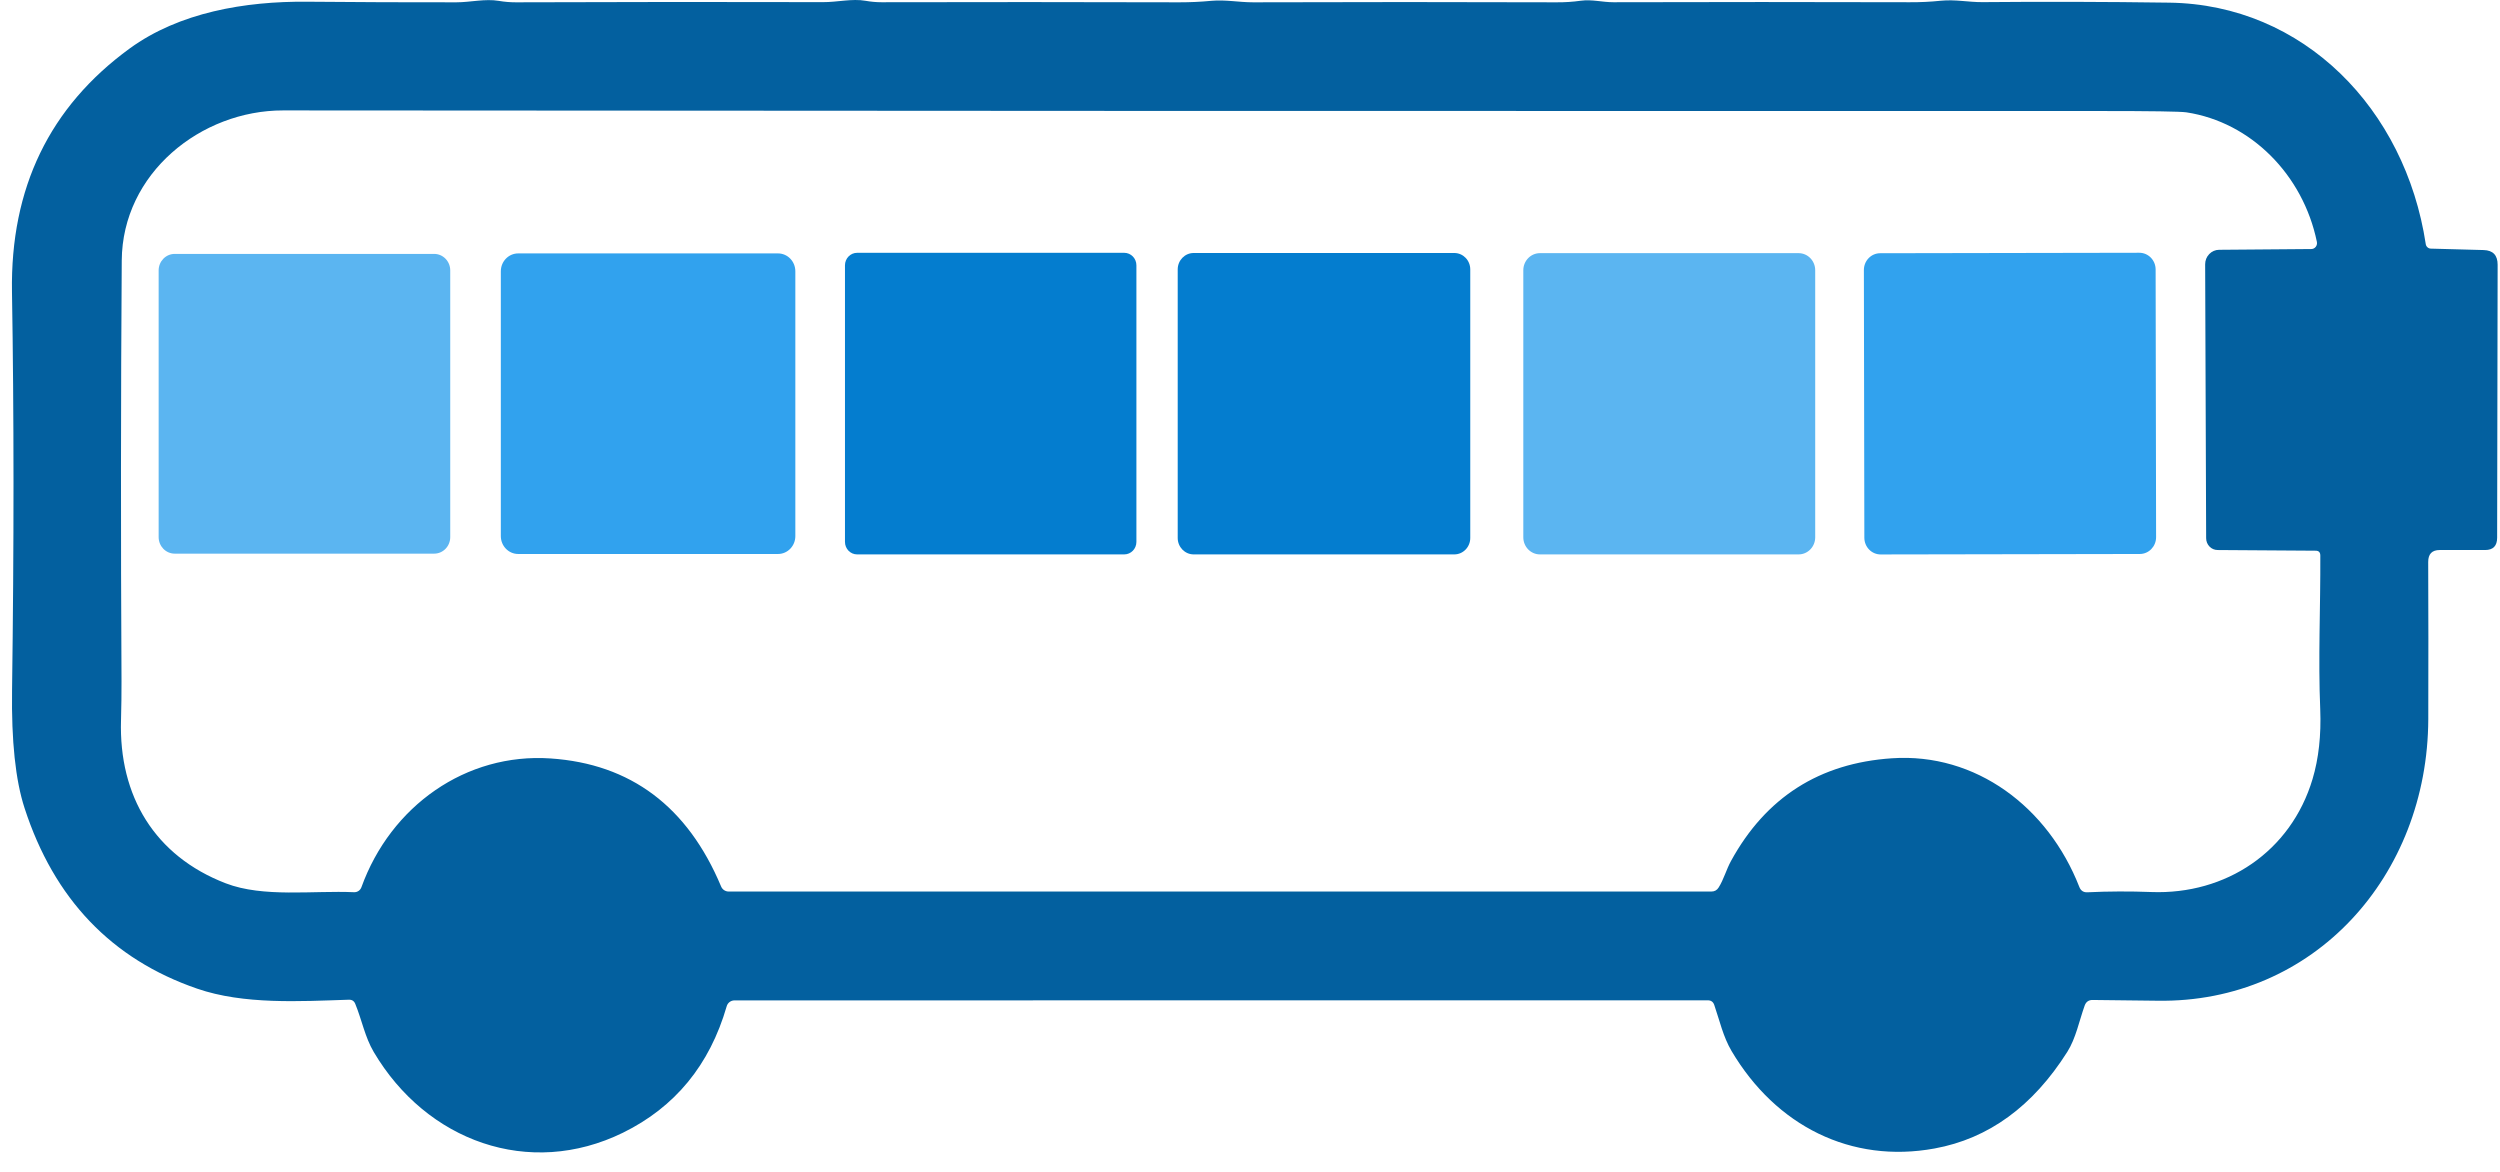 <svg width="96" height="45" viewBox="0 0 96 45" fill="none" xmlns="http://www.w3.org/2000/svg">
<path d="M80.05 38.618C79.84 39.204 79.712 39.874 79.386 40.389C78.06 42.486 76.359 43.724 74.286 44.102C71.085 44.688 68.196 43.239 66.491 40.357C66.168 39.809 66.034 39.191 65.827 38.589C65.786 38.471 65.703 38.412 65.58 38.412L28.204 38.415C28.136 38.415 28.07 38.437 28.016 38.478C27.962 38.519 27.922 38.577 27.904 38.644C27.251 40.896 25.923 42.513 23.92 43.497C20.318 45.261 16.375 43.822 14.351 40.395C14.013 39.822 13.897 39.169 13.643 38.55C13.598 38.438 13.515 38.385 13.396 38.389C11.519 38.45 9.359 38.582 7.57 37.964C4.286 36.833 2.077 34.52 0.942 31.027C0.595 29.96 0.436 28.454 0.463 26.509C0.538 20.953 0.537 15.853 0.46 11.209C0.395 7.22 1.902 4.104 4.982 1.86C6.881 0.479 9.4 0.044 11.797 0.066C13.748 0.084 15.656 0.091 17.521 0.089C18.062 0.089 18.628 -0.056 19.157 0.034C19.374 0.071 19.592 0.089 19.811 0.089C23.99 0.074 27.921 0.072 31.605 0.082C32.144 0.086 32.723 -0.062 33.239 0.031C33.443 0.067 33.648 0.086 33.852 0.086C37.516 0.077 41.328 0.078 45.29 0.089C45.703 0.089 46.113 0.07 46.52 0.031C47.058 -0.017 47.574 0.089 48.122 0.089C52.004 0.076 55.887 0.076 59.769 0.089C60.086 0.091 60.397 0.071 60.702 0.028C61.13 -0.03 61.528 0.086 61.956 0.086C65.764 0.075 69.557 0.075 73.338 0.086C73.736 0.088 74.133 0.069 74.53 0.028C75.081 -0.027 75.591 0.086 76.135 0.082C78.445 0.061 80.83 0.067 83.292 0.102C88.461 0.169 92.364 4.188 93.149 9.373C93.156 9.421 93.179 9.465 93.215 9.496C93.25 9.528 93.296 9.546 93.343 9.547L95.374 9.602C95.731 9.613 95.909 9.801 95.909 10.165L95.89 20.648C95.89 20.963 95.736 21.121 95.427 21.121H93.684C93.388 21.121 93.241 21.275 93.243 21.582C93.251 23.497 93.252 25.506 93.246 27.61C93.227 33.636 88.853 38.521 82.847 38.428C82.017 38.415 81.188 38.405 80.36 38.399C80.205 38.397 80.102 38.47 80.05 38.618ZM85.154 21.121C85.037 21.12 84.926 21.072 84.844 20.987C84.762 20.902 84.716 20.787 84.716 20.667L84.678 10.146C84.678 10 84.734 9.859 84.835 9.756C84.935 9.652 85.071 9.593 85.213 9.592L88.749 9.563C88.783 9.564 88.816 9.556 88.846 9.542C88.876 9.527 88.903 9.506 88.924 9.479C88.945 9.452 88.96 9.421 88.967 9.388C88.975 9.355 88.975 9.32 88.968 9.286C88.439 6.716 86.437 4.691 83.958 4.314C83.723 4.28 82.615 4.263 80.635 4.263C56.189 4.267 32.935 4.259 10.874 4.24C7.713 4.237 4.697 6.655 4.675 10.005C4.639 15.243 4.636 20.63 4.666 26.165C4.668 26.626 4.661 27.123 4.647 27.655C4.559 30.57 5.942 32.869 8.668 33.919C10.114 34.476 12.019 34.19 13.603 34.261C13.662 34.262 13.721 34.245 13.77 34.211C13.819 34.177 13.857 34.128 13.878 34.071C15.005 30.947 17.896 28.905 21.138 29.124C24.219 29.332 26.404 30.971 27.691 34.042C27.715 34.099 27.755 34.148 27.806 34.182C27.858 34.216 27.917 34.235 27.979 34.235H65.721C65.84 34.235 65.932 34.183 65.996 34.08C66.19 33.774 66.294 33.381 66.472 33.059C67.811 30.618 69.87 29.304 72.649 29.118C75.869 28.899 78.648 30.989 79.847 34.061C79.903 34.203 80.005 34.27 80.153 34.264C80.963 34.225 81.784 34.222 82.616 34.254C85.473 34.36 87.97 32.705 88.802 29.916C89.038 29.126 89.136 28.234 89.097 27.24C89.015 25.279 89.109 23.327 89.1 21.331C89.1 21.208 89.04 21.147 88.921 21.147L85.154 21.121Z" fill="#03609F"/>
<path d="M43.171 9.708H32.913C32.656 9.708 32.447 9.923 32.447 10.188V20.809C32.447 21.074 32.656 21.289 32.913 21.289H43.171C43.429 21.289 43.638 21.074 43.638 20.809V10.188C43.638 9.923 43.429 9.708 43.171 9.708Z" fill="#047DCF"/>
<path d="M69.066 9.721H59.134C58.781 9.721 58.495 10.015 58.495 10.378V20.632C58.495 20.995 58.781 21.289 59.134 21.289H69.066C69.419 21.289 69.704 20.995 69.704 20.632V10.378C69.704 10.015 69.419 9.721 69.066 9.721Z" fill="#5BB5F1"/>
<path d="M29.875 9.731H19.899C19.531 9.731 19.232 10.038 19.232 10.417V20.587C19.232 20.966 19.531 21.273 19.899 21.273H29.875C30.243 21.273 30.541 20.966 30.541 20.587V10.417C30.541 10.038 30.243 9.731 29.875 9.731Z" fill="#31A2EE"/>
<path d="M55.845 9.715H45.837C45.499 9.715 45.224 9.997 45.224 10.346V20.658C45.224 21.006 45.499 21.289 45.837 21.289H55.845C56.184 21.289 56.458 21.006 56.458 20.658V10.346C56.458 9.997 56.184 9.715 55.845 9.715Z" fill="#047DCF"/>
<path d="M82.149 9.706L72.198 9.724C71.853 9.724 71.573 10.013 71.573 10.369L71.591 20.648C71.591 21.004 71.872 21.292 72.218 21.291L82.169 21.273C82.514 21.273 82.794 20.984 82.794 20.628L82.776 10.349C82.776 9.993 82.495 9.705 82.149 9.706Z" fill="#31A2EE"/>
<path d="M16.673 9.75H6.709C6.368 9.75 6.092 10.034 6.092 10.384V20.625C6.092 20.976 6.368 21.26 6.709 21.26H16.673C17.013 21.26 17.289 20.976 17.289 20.625V10.384C17.289 10.034 17.013 9.75 16.673 9.75Z" fill="#5BB5F1"/>
</svg>
